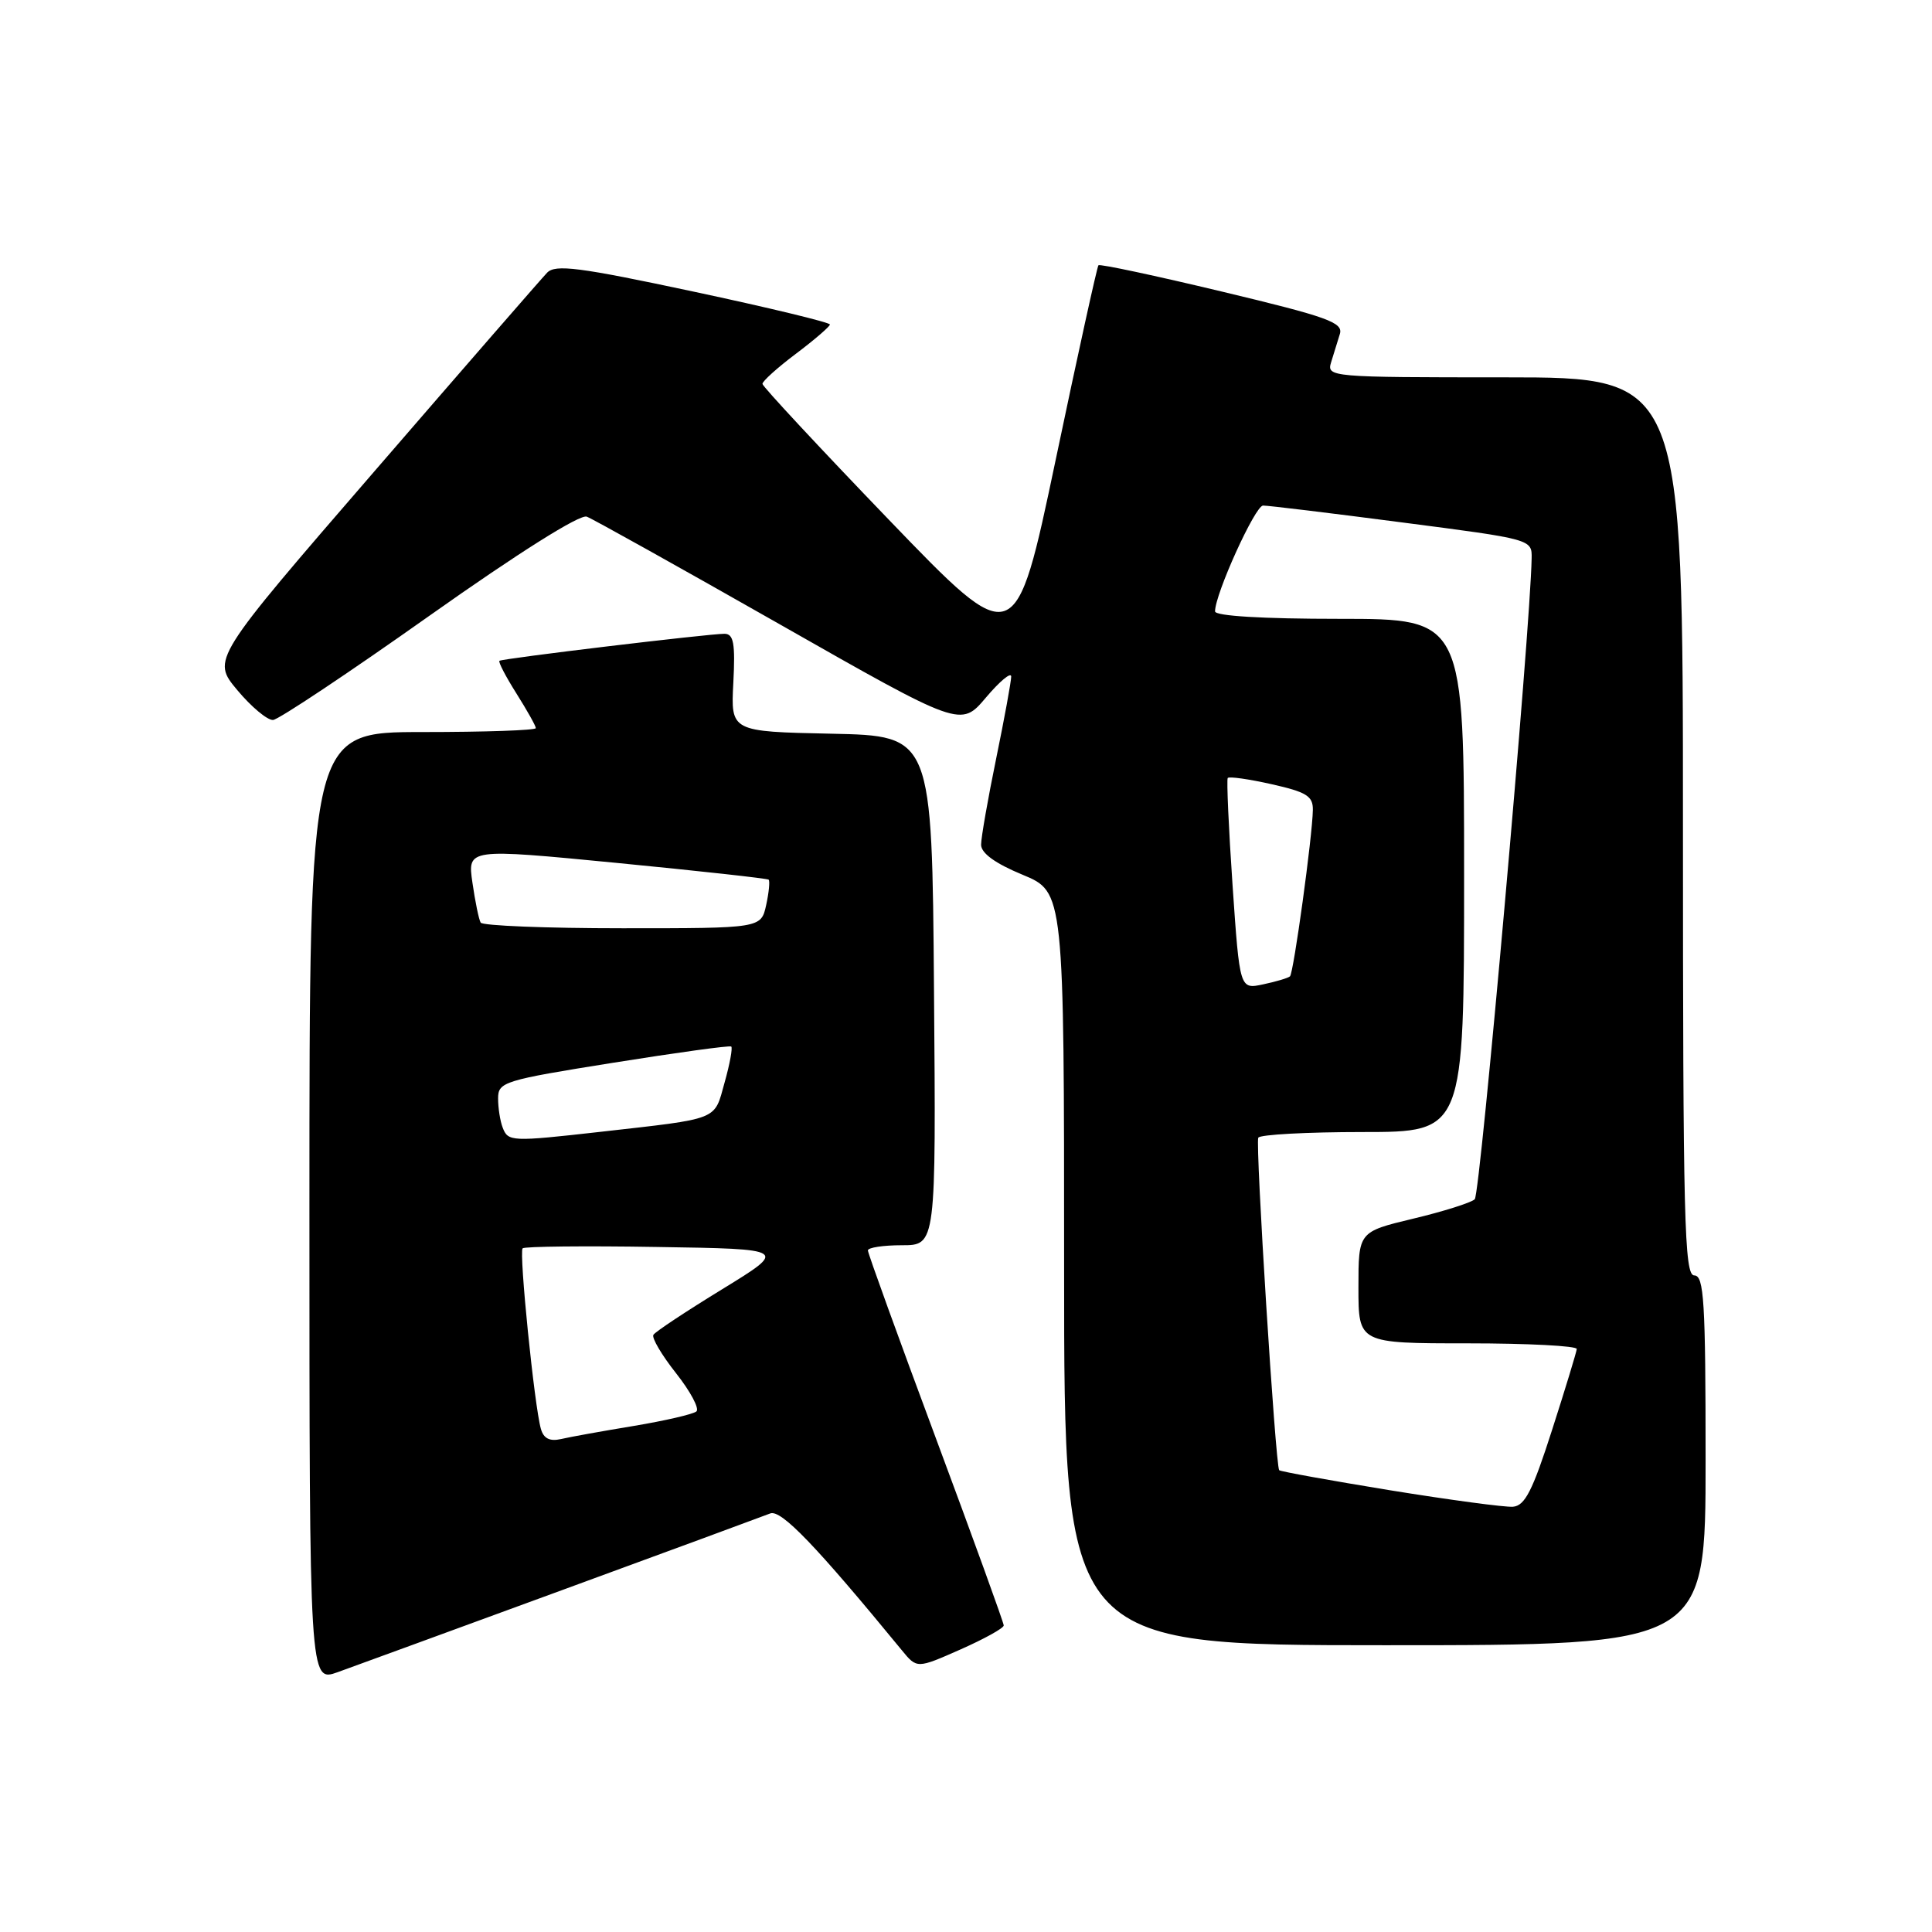 <?xml version="1.0" encoding="UTF-8" standalone="no"?>
<!DOCTYPE svg PUBLIC "-//W3C//DTD SVG 1.1//EN" "http://www.w3.org/Graphics/SVG/1.1/DTD/svg11.dtd" >
<svg xmlns="http://www.w3.org/2000/svg" xmlns:xlink="http://www.w3.org/1999/xlink" version="1.1" viewBox="0 0 256 256">
 <g >
 <path fill="currentColor"
d=" M 74.50 210.69 C 88.80 205.45 101.20 200.88 102.06 200.54 C 103.49 199.98 108.10 204.78 119.50 218.67 C 121.50 221.11 121.50 221.11 127.25 218.57 C 130.41 217.17 133.00 215.74 133.00 215.38 C 133.00 215.03 128.95 203.85 124.00 190.55 C 119.05 177.25 115.00 166.06 115.00 165.69 C 115.00 165.31 117.03 165.00 119.51 165.00 C 124.03 165.00 124.03 165.00 123.76 131.25 C 123.50 97.50 123.50 97.50 110.17 97.22 C 96.83 96.94 96.83 96.94 97.17 90.47 C 97.44 85.24 97.21 83.99 96.00 83.98 C 93.96 83.97 66.58 87.25 66.18 87.56 C 66.00 87.70 67.01 89.64 68.43 91.89 C 69.84 94.13 71.00 96.19 71.00 96.48 C 71.00 96.77 64.25 97.00 56.00 97.00 C 41.00 97.00 41.00 97.00 41.00 159.96 C 41.00 222.91 41.00 222.91 44.75 221.57 C 46.81 220.83 60.20 215.93 74.50 210.69 Z  M 226.00 193.50 C 226.00 172.39 225.79 169.00 224.50 169.00 C 223.18 169.00 223.00 161.72 223.00 109.50 C 223.00 50.00 223.00 50.00 199.38 50.00 C 176.23 50.00 175.78 49.96 176.38 48.00 C 176.72 46.90 177.24 45.21 177.54 44.25 C 178.00 42.73 175.92 41.99 161.97 38.65 C 153.12 36.53 145.73 34.95 145.55 35.15 C 145.37 35.34 142.82 46.93 139.89 60.90 C 134.55 86.29 134.55 86.29 117.81 68.90 C 108.60 59.33 101.05 51.22 101.03 50.87 C 101.01 50.52 103.01 48.72 105.47 46.87 C 107.93 45.02 109.95 43.27 109.97 43.00 C 109.99 42.73 101.85 40.76 91.90 38.64 C 76.67 35.39 73.58 35.00 72.49 36.14 C 71.77 36.89 61.48 48.72 49.62 62.44 C 28.05 87.38 28.05 87.38 31.44 91.44 C 33.30 93.67 35.44 95.45 36.18 95.40 C 36.93 95.34 46.25 89.13 56.90 81.59 C 68.73 73.22 76.85 68.11 77.75 68.46 C 78.57 68.77 90.05 75.18 103.28 82.70 C 127.31 96.37 127.31 96.37 130.64 92.43 C 132.47 90.27 133.98 89.01 133.99 89.64 C 133.99 90.27 133.10 95.15 132.00 100.50 C 130.90 105.85 130.00 110.99 130.00 111.93 C 130.00 113.05 131.87 114.41 135.50 115.91 C 141.00 118.19 141.00 118.19 141.00 168.10 C 141.00 218.00 141.00 218.00 183.50 218.00 C 226.00 218.00 226.00 218.00 226.00 193.50 Z  M 71.67 189.33 C 70.81 186.34 68.75 165.91 69.25 165.41 C 69.51 165.16 77.51 165.07 87.05 165.23 C 104.38 165.50 104.38 165.50 95.71 170.82 C 90.94 173.74 86.83 176.46 86.58 176.87 C 86.33 177.27 87.69 179.57 89.59 181.97 C 91.49 184.38 92.70 186.65 92.28 187.02 C 91.85 187.39 88.12 188.25 84.00 188.94 C 79.88 189.62 75.53 190.40 74.34 190.68 C 72.84 191.02 72.03 190.61 71.67 189.33 Z  M 66.61 149.42 C 66.27 148.55 66.00 146.81 66.00 145.55 C 66.00 143.36 66.73 143.14 81.25 140.82 C 89.64 139.48 96.67 138.51 96.89 138.67 C 97.10 138.82 96.71 140.97 96.01 143.45 C 94.60 148.52 95.48 148.17 79.50 149.98 C 67.78 151.30 67.32 151.28 66.61 149.42 Z  M 63.69 122.25 C 63.45 121.84 62.96 119.46 62.60 116.96 C 61.94 112.42 61.94 112.42 81.72 114.34 C 92.60 115.40 101.66 116.40 101.85 116.56 C 102.03 116.73 101.89 118.24 101.52 119.93 C 100.84 123.00 100.84 123.00 82.48 123.00 C 72.38 123.00 63.92 122.66 63.69 122.25 Z  M 184.14 197.46 C 176.25 196.17 169.66 194.98 169.50 194.81 C 169.01 194.27 166.32 151.53 166.73 150.75 C 166.94 150.34 173.17 150.00 180.56 150.00 C 194.00 150.00 194.00 150.00 194.00 116.00 C 194.00 82.00 194.00 82.00 177.50 82.00 C 167.28 82.00 161.00 81.62 161.00 81.01 C 161.00 78.71 166.31 67.00 167.36 66.99 C 167.99 66.98 176.26 67.98 185.75 69.22 C 202.96 71.45 203.00 71.46 202.95 73.98 C 202.78 83.49 196.15 158.24 195.41 158.91 C 194.91 159.37 191.24 160.53 187.25 161.48 C 180.00 163.22 180.00 163.22 180.00 170.61 C 180.00 178.00 180.00 178.00 194.50 178.00 C 202.47 178.00 208.97 178.34 208.93 178.75 C 208.89 179.16 207.42 184.00 205.65 189.50 C 203.08 197.52 202.06 199.53 200.47 199.65 C 199.39 199.73 192.04 198.74 184.14 197.46 Z  M 163.32 117.30 C 162.80 109.71 162.52 103.32 162.68 103.09 C 162.85 102.86 165.47 103.23 168.49 103.91 C 173.13 104.95 173.99 105.49 173.96 107.32 C 173.91 110.76 171.41 128.93 170.93 129.37 C 170.69 129.59 169.10 130.07 167.38 130.43 C 164.27 131.10 164.27 131.10 163.32 117.30 Z "/>
</g>
</svg>